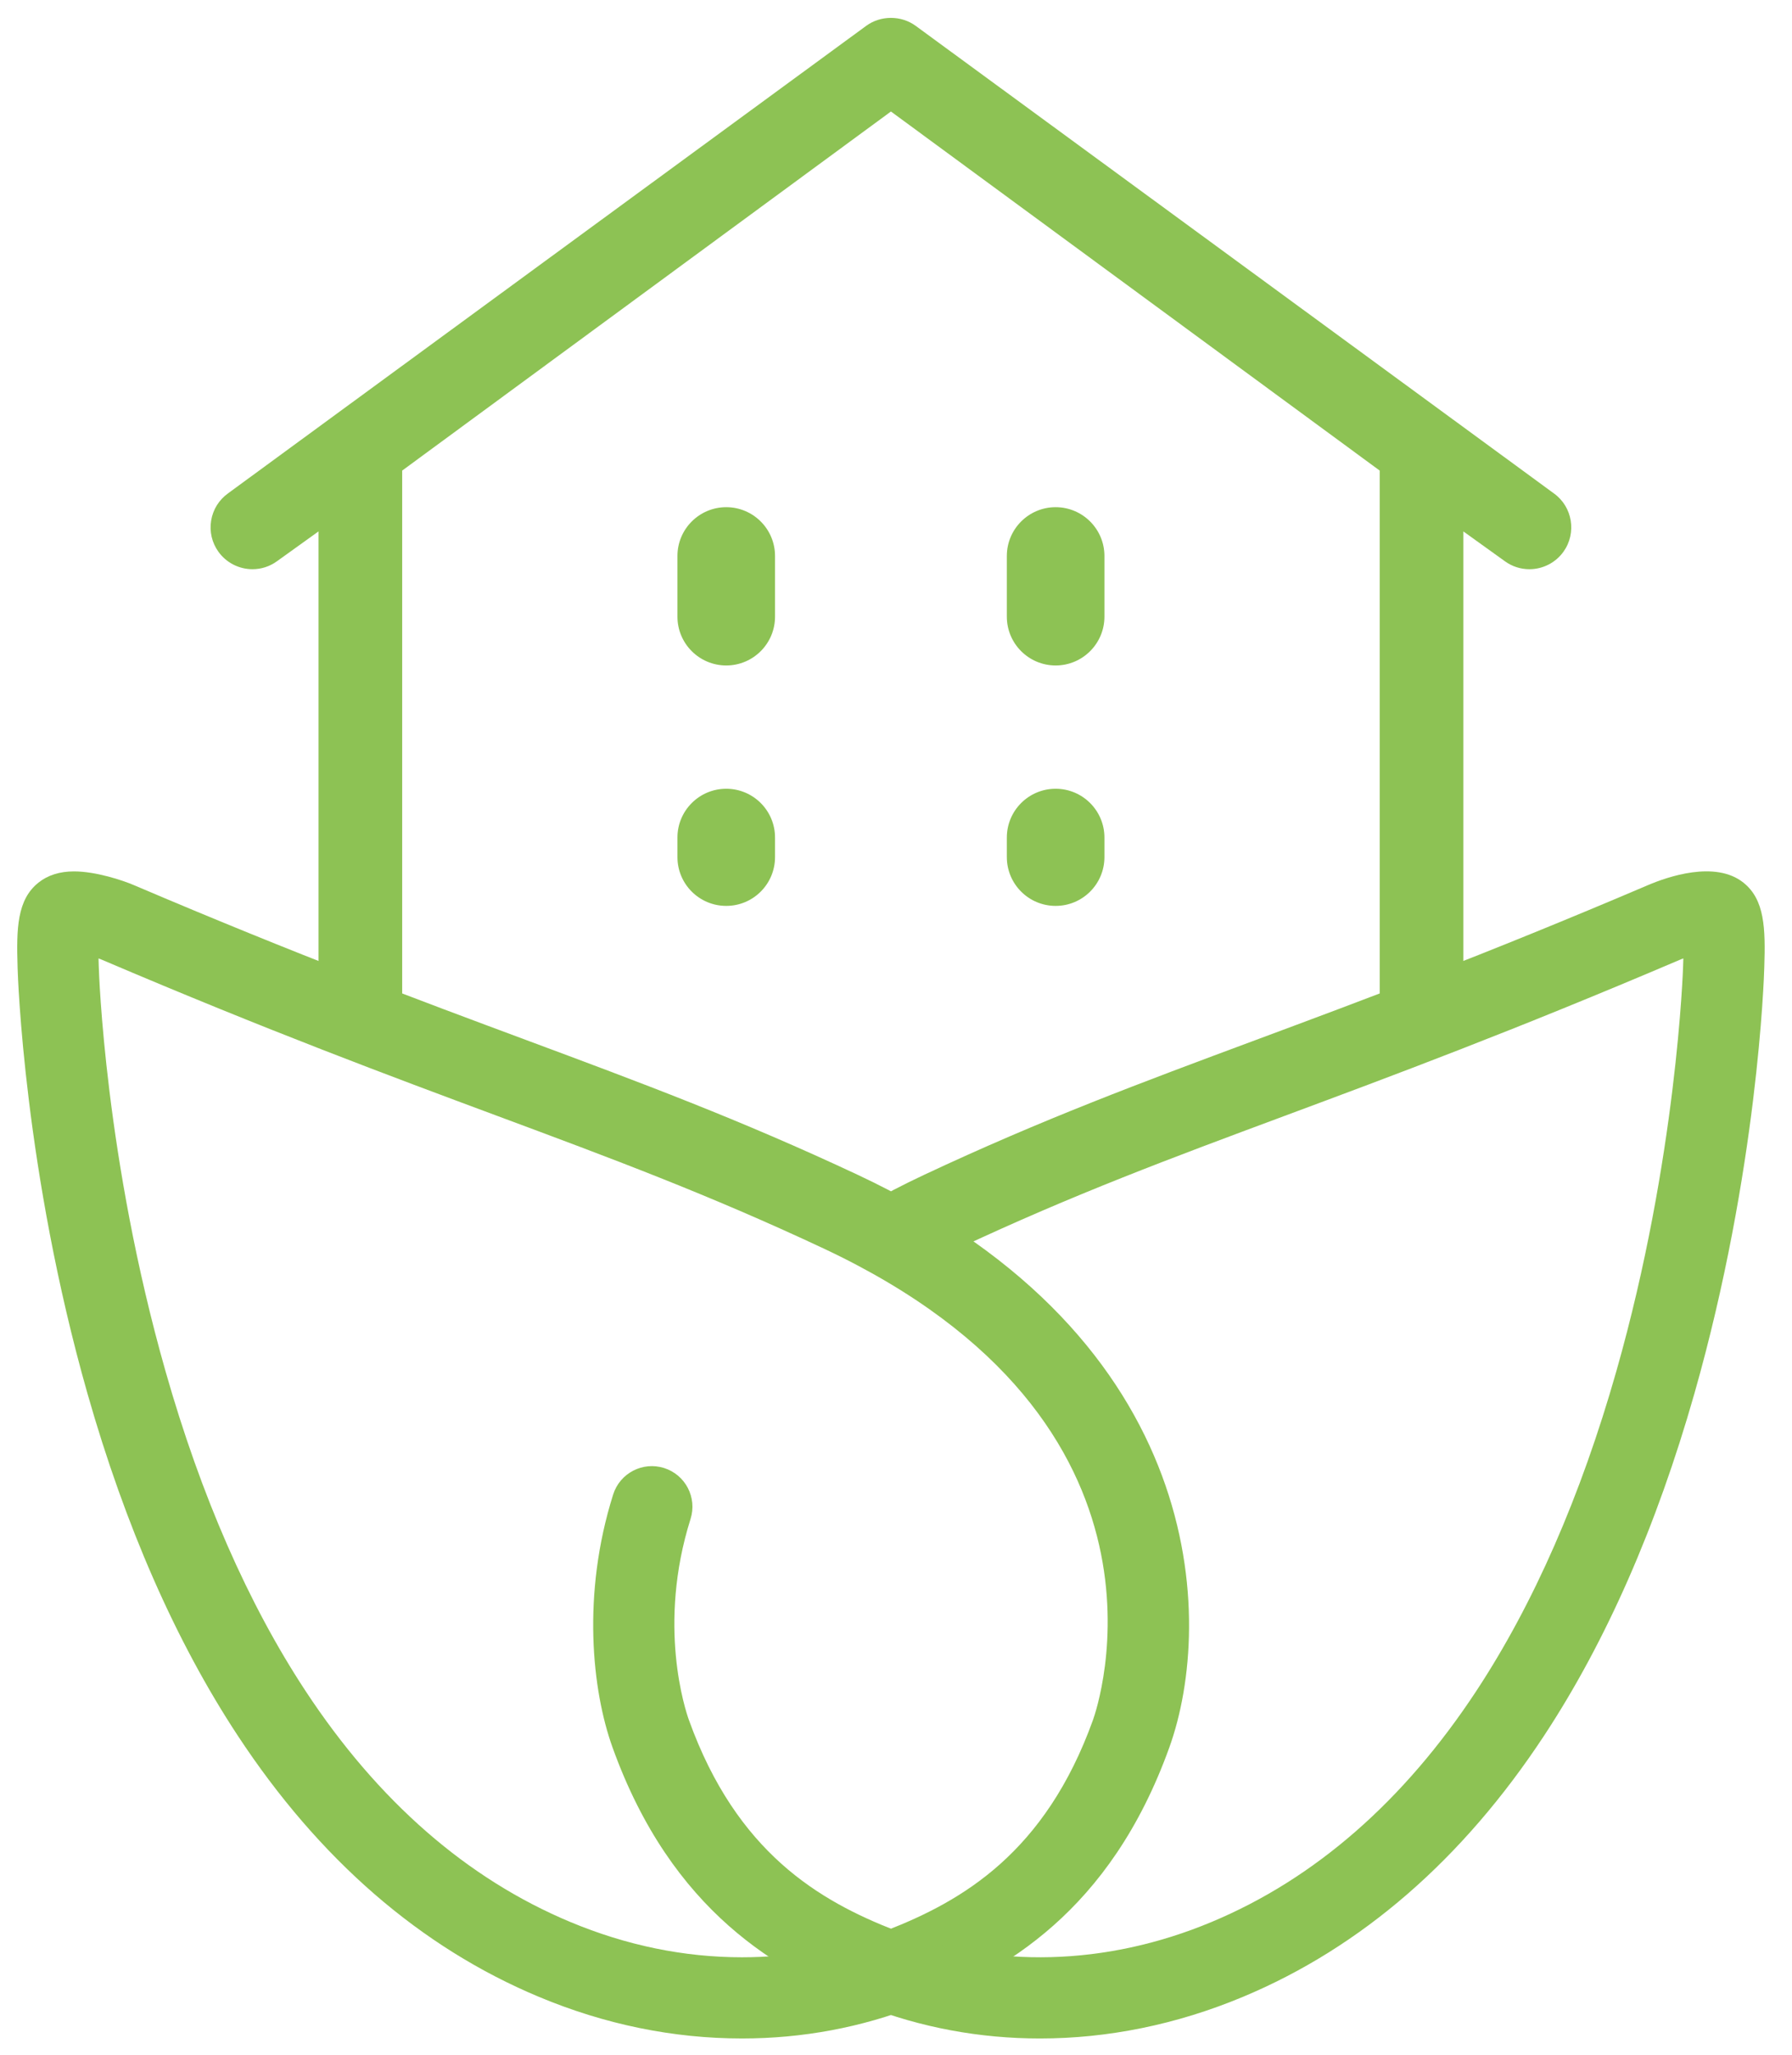 <?xml version="1.0" encoding="utf-8"?>
<!-- Generator: Adobe Illustrator 16.0.0, SVG Export Plug-In . SVG Version: 6.00 Build 0)  -->
<!DOCTYPE svg PUBLIC "-//W3C//DTD SVG 1.1//EN" "http://www.w3.org/Graphics/SVG/1.1/DTD/svg11.dtd">
<svg version="1.1" id="Layer_1" xmlns="http://www.w3.org/2000/svg" xmlns:xlink="http://www.w3.org/1999/xlink" x="0px" y="0px"
	 width="188px" height="215.5px" viewBox="0 0 188 215.5" enable-background="new 0 0 188 215.5" xml:space="preserve">
<g>
	<g>
		<g>
			<path fill="#8DC254" d="M33.416,103V55.732l-4.376,3.142c-0.747,0.538-1.631,0.823-2.556,0.823c-1.413,0-2.746-0.684-3.567-1.828
				c-0.684-0.953-0.955-2.113-0.766-3.271c0.19-1.157,0.819-2.171,1.771-2.854L90.874,2.71c1.512-1.11,3.676-1.112,5.191,0.001
				l66.961,49.041c1.954,1.403,2.405,4.15,0.996,6.115c-0.822,1.146-2.156,1.83-3.569,1.83c-0.926,0-1.811-0.285-2.558-0.824
				l-4.372-3.14v48.517l-58.014,26L33.416,103z M144.746,106V49.354l-51.277-37.66l-51.276,37.66v56.521L94.26,128.75L144.746,106z"
				/>
		</g>
		<g>
			<g>
				<path fill="#8DC254" d="M71.071,58.312v6.361c0,2.826,2.292,5.119,5.119,5.119s5.119-2.293,5.119-5.119v-6.361
					c0-2.827-2.292-5.119-5.119-5.119S71.071,55.485,71.071,58.312L71.071,58.312z M71.071,58.312"/>
				<path fill="#8DC254" d="M76.19,82.723c-2.827,0-5.119,2.292-5.119,5.119v2.047c0,2.83,2.292,5.119,5.119,5.119
					s5.119-2.289,5.119-5.119v-2.047C81.31,85.015,79.018,82.723,76.19,82.723L76.19,82.723z M76.19,82.723"/>
			</g>
			<g>
				<path fill="#8DC254" d="M105.628,58.312v6.361c0,2.826,2.293,5.119,5.119,5.119c2.827,0,5.12-2.293,5.12-5.119v-6.361
					c0-2.827-2.293-5.119-5.12-5.119C107.921,53.193,105.628,55.485,105.628,58.312L105.628,58.312z M105.628,58.312"/>
				<path fill="#8DC254" d="M110.747,82.723c-2.826,0-5.119,2.292-5.119,5.119v2.047c0,2.83,2.293,5.119,5.119,5.119
					c2.827,0,5.12-2.289,5.12-5.119v-2.047C115.867,85.015,113.574,82.723,110.747,82.723L110.747,82.723z M110.747,82.723"/>
			</g>
		</g>
	</g>
	<g>
		<g>
			<path fill="#8DC254" d="M77.837,213.79L77.837,213.79c-7.206-0.001-14.369-1.468-21.292-4.362
				c-12.423-5.19-23.059-14.414-31.61-27.412c-6.486-9.856-11.788-21.924-15.759-35.866c-6.64-23.33-7.303-43.75-7.328-44.608
				L1.844,101.4c-0.129-4.044-0.047-7.045,2.188-8.83c0.977-0.781,2.231-1.179,3.727-1.179c2.306,0,5.115,0.938,6.278,1.435
				c17.306,7.378,29.979,12.091,41.161,16.249c12.039,4.477,22.436,8.343,34.792,14.14c36.735,17.234,37.446,46.81,32.689,60.041
				c-6.212,17.277-17.436,23.566-26.521,27.115C90.354,212.64,84.188,213.79,77.837,213.79z M10.337,100.517
				c0.004,0.195,0.01,0.399,0.017,0.614l0.005,0.154c0.024,0.823,0.654,20.213,7.007,42.533
				c3.732,13.108,8.673,24.385,14.683,33.518c7.603,11.557,16.949,19.71,27.78,24.236c5.878,2.457,11.937,3.703,18.008,3.703h0.002
				c5.286,0,10.408-0.954,15.223-2.835c7.867-3.073,16.585-8.098,21.607-22.065c0.454-1.264,10.681-31.167-28.294-49.451
				c-12.038-5.647-22.281-9.457-34.144-13.868c-11.27-4.19-24.043-8.94-41.534-16.397C10.584,100.61,10.463,100.562,10.337,100.517z
				"/>
		</g>
	</g>
	<g>
		<path fill="#8DC254" d="M109.103,213.791c-6.287,0.001-12.482-1.138-18.325-3.421c-9.083-3.548-20.308-9.836-26.52-27.114
			c-2.138-5.942-3.241-16.029,0.069-26.516c0.708-2.242,3.104-3.487,5.341-2.778c2.242,0.708,3.486,3.099,2.778,5.341
			c-3.523,11.161-0.529,20.091-0.177,21.072c5.022,13.969,13.74,18.993,21.606,22.064c10.386,4.06,22.187,3.752,33.233-0.867
			c10.829-4.525,20.176-12.68,27.78-24.236c6.01-9.133,10.95-20.409,14.683-33.519c6.377-22.404,7-42.32,7.005-42.519l0.005-0.154
			c0.008-0.219,0.014-0.428,0.019-0.628c-0.127,0.046-0.247,0.093-0.358,0.142c-17.492,7.457-30.266,12.207-41.535,16.397
			c-11.862,4.411-22.105,8.221-34.143,13.868c-1.011,0.473-2.004,0.963-2.952,1.455c-2.089,1.086-4.657,0.271-5.741-1.814
			c-1.083-2.087-0.271-4.657,1.815-5.74c1.052-0.547,2.149-1.088,3.264-1.61c12.354-5.796,22.75-9.662,34.789-14.139
			c11.182-4.158,23.855-8.871,41.162-16.249c2.023-0.863,7.052-2.617,10.008-0.252c2.234,1.785,2.314,4.793,2.184,8.845
			l-0.005,0.134c-0.023,0.838-0.66,21.175-7.326,44.596c-3.971,13.944-9.272,26.011-15.759,35.867
			c-8.554,12.999-19.188,22.222-31.61,27.412C123.441,212.334,116.215,213.791,109.103,213.791z"/>
	</g>
</g>
</svg>
